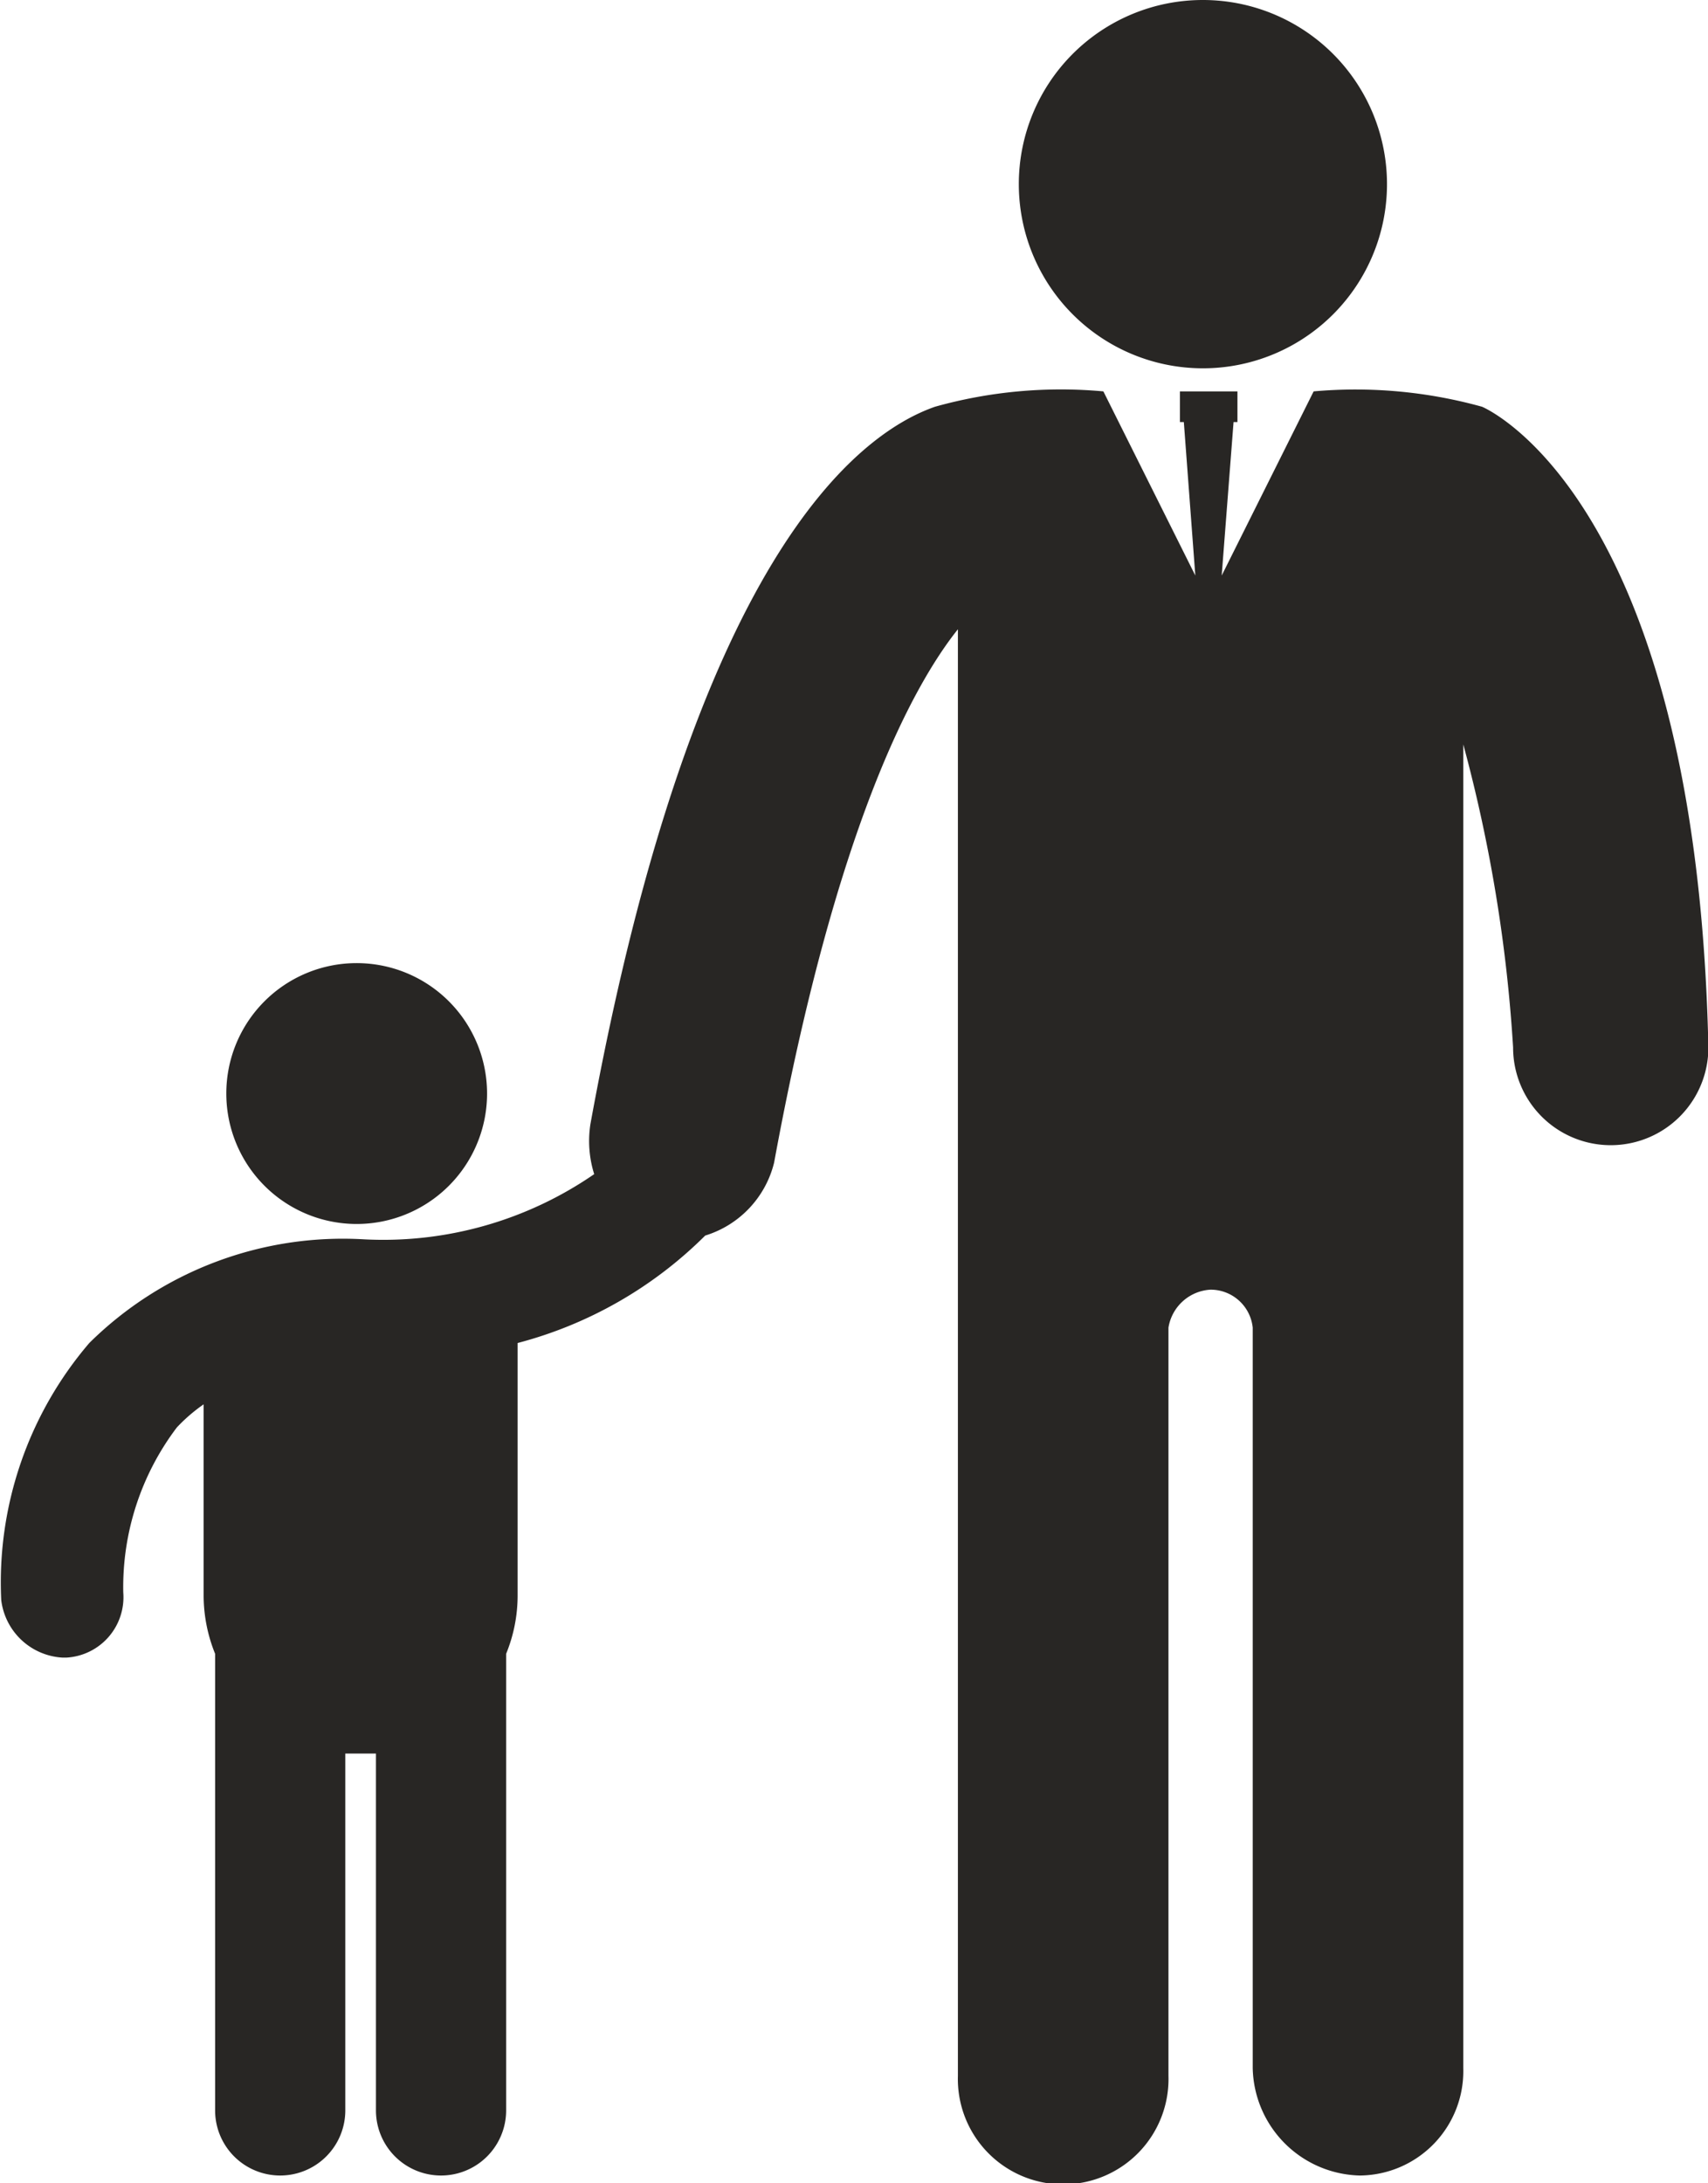 <svg xmlns="http://www.w3.org/2000/svg" xmlns:xlink="http://www.w3.org/1999/xlink" width="18" height="23" viewBox="0 0 18 23">
<defs>
    <style>
      .cls-1 {
        fill: #282624;
        fill-rule: evenodd;
        filter: url(#filter);
      }
    </style>
    <filter id="filter" x="950" y="505" width="18" height="23" filterUnits="userSpaceOnUse">
      <feFlood result="flood" flood-color="#bbb"/>
      <feComposite result="composite" operator="in" in2="SourceGraphic"/>
      <feBlend result="blend" in2="SourceGraphic"/>
    </filter>
  </defs>
  <path id="Фигура_7" data-name="Фигура 7" class="cls-1" d="M953.756,515.146a1.374,1.374,0,1,1-1.371,1.374A1.373,1.373,0,0,1,953.756,515.146ZM962.673,505a1.94,1.94,0,1,1-1.936,1.94A1.939,1.939,0,0,1,962.673,505Zm2.946,4.285a4.977,4.977,0,0,0-1.775-.162l-0.969,1.94L963,509.446h0.041v-0.323h-0.606v0.323h0.041l0.121,1.617-0.969-1.94a4.917,4.917,0,0,0-1.775.162c-0.807.283-2.542,1.576-3.631,7.558a1.164,1.164,0,0,0,.04.526,3.916,3.916,0,0,1-2.421.687,3.8,3.8,0,0,0-2.9,1.092,3.877,3.877,0,0,0-.928,2.708,0.69,0.69,0,0,0,.646.606h0.04a0.637,0.637,0,0,0,.6-0.687,2.788,2.788,0,0,1,.565-1.738,1.767,1.767,0,0,1,.282-0.243v2.021a1.642,1.642,0,0,0,.121.607v4.81a0.686,0.686,0,1,0,1.372,0v-3.759h0.323v3.759a0.686,0.686,0,1,0,1.372,0v-4.81a1.622,1.622,0,0,0,.121-0.607v-2.667a4.369,4.369,0,0,0,1.977-1.132,1.071,1.071,0,0,0,.726-0.768c0.646-3.517,1.453-5.013,1.937-5.619v15.239a1.11,1.11,0,1,0,2.219,0v-7.882a0.476,0.476,0,0,1,.444-0.4,0.446,0.446,0,0,1,.444.4v7.8a1.156,1.156,0,0,0,1.13,1.132,1.1,1.1,0,0,0,1.089-1.132V512.842a15.9,15.9,0,0,1,.525,3.193,1.029,1.029,0,0,0,2.058,0C967.878,510.214,965.619,509.285,965.619,509.285Z" transform="translate(-950 -505)"/>
</svg>
